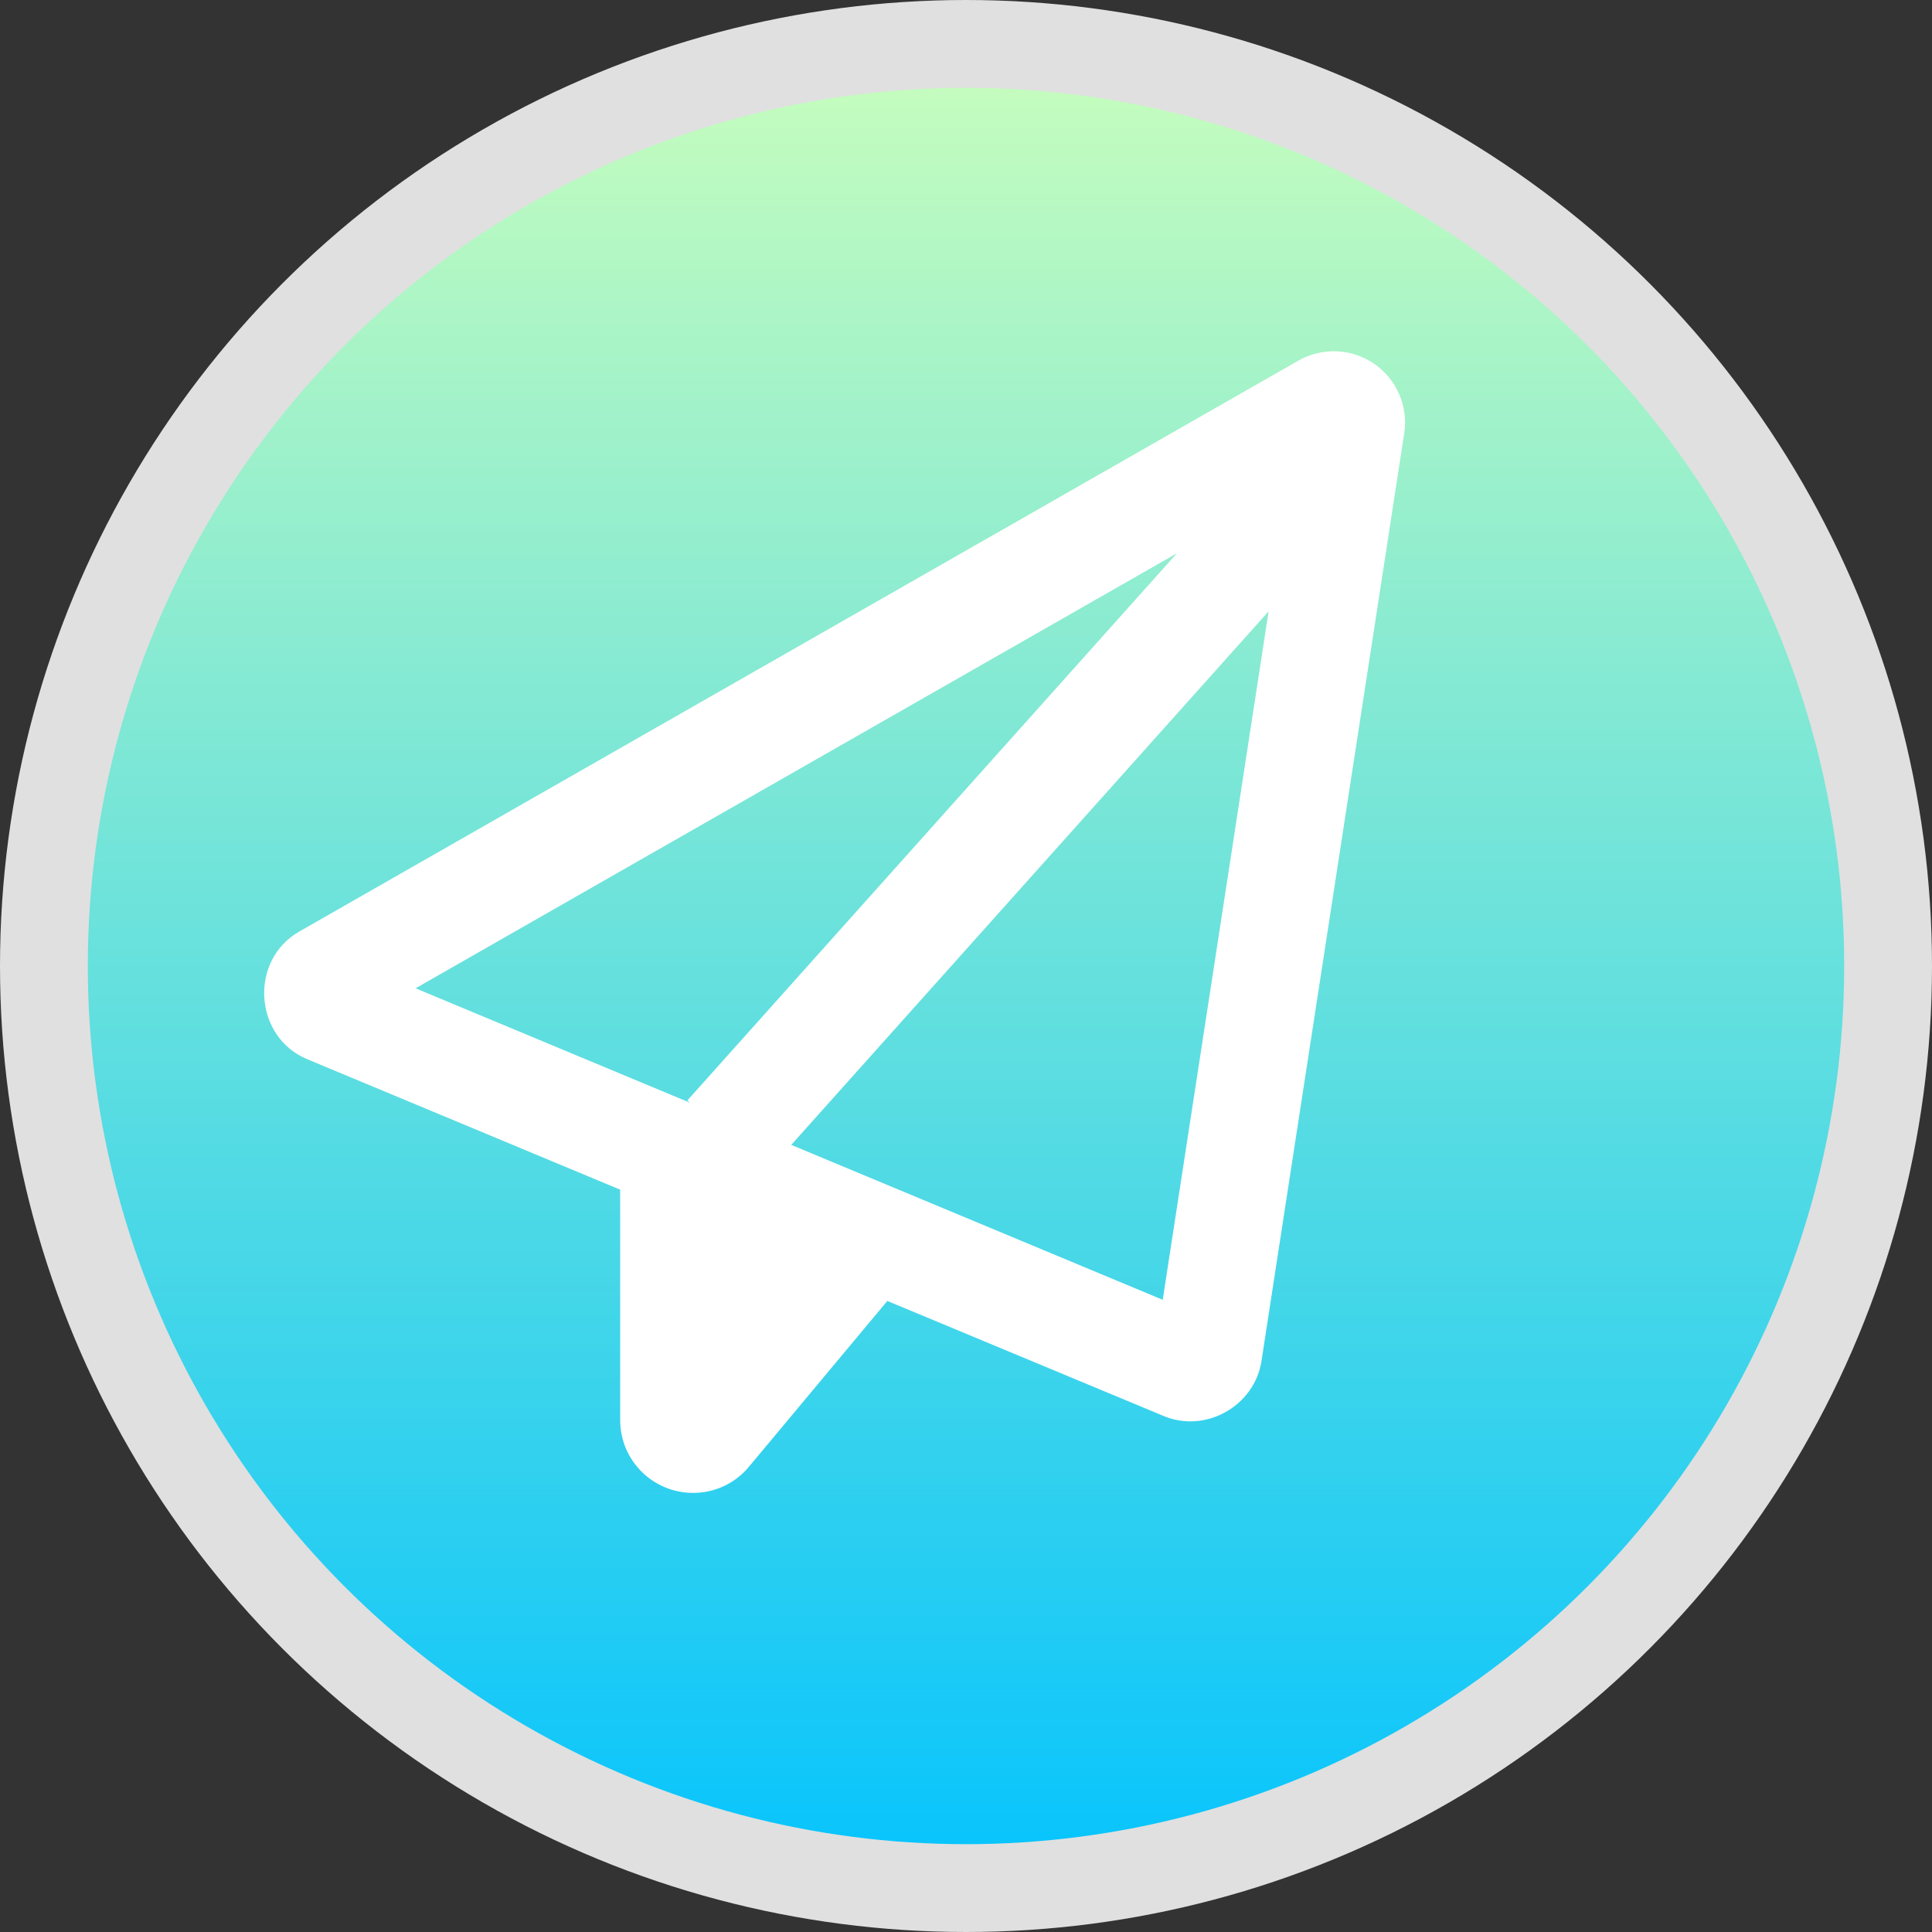 <svg width="22" height="22" viewBox="0 0 22 22" fill="none" xmlns="http://www.w3.org/2000/svg">
<rect x="0" y="0" width="22" height="22" fill="#333333" stroke="none"/>
<circle cx="11" cy="11" r="10.5" fill="url(#paint0_linear_69_398)" stroke="#E0E0E0"/>
<g clip-path="url(#clip0_69_398)">
<path d="M3.409 10.607C2.835 10.934 2.888 11.808 3.5 12.062L7.062 13.547V16.17C7.062 16.629 7.433 17 7.893 17C8.139 17 8.373 16.891 8.53 16.7L10.104 14.814L13.25 16.124C13.73 16.325 14.286 16.01 14.365 15.497L15.99 4.934C16.038 4.627 15.903 4.317 15.647 4.142C15.391 3.967 15.056 3.952 14.784 4.107L3.409 10.607ZM4.732 11.254L13.402 6.3L7.827 12.531L7.857 12.557L4.732 11.254ZM13.24 14.801L9.01 13.037L14.446 6.961L13.24 14.801Z" fill="white"/>
</g>
<defs>
<linearGradient id="paint0_linear_69_398" x1="11" y1="0" x2="11" y2="22" gradientUnits="userSpaceOnUse">
<stop stop-color="#CDFFBB"/>
<stop offset="1" stop-color="#00C2FF"/>
</linearGradient>
<clipPath id="clip0_69_398">
<rect width="13" height="13" fill="white" transform="translate(3 4)"/>
</clipPath>
</defs>
</svg>

